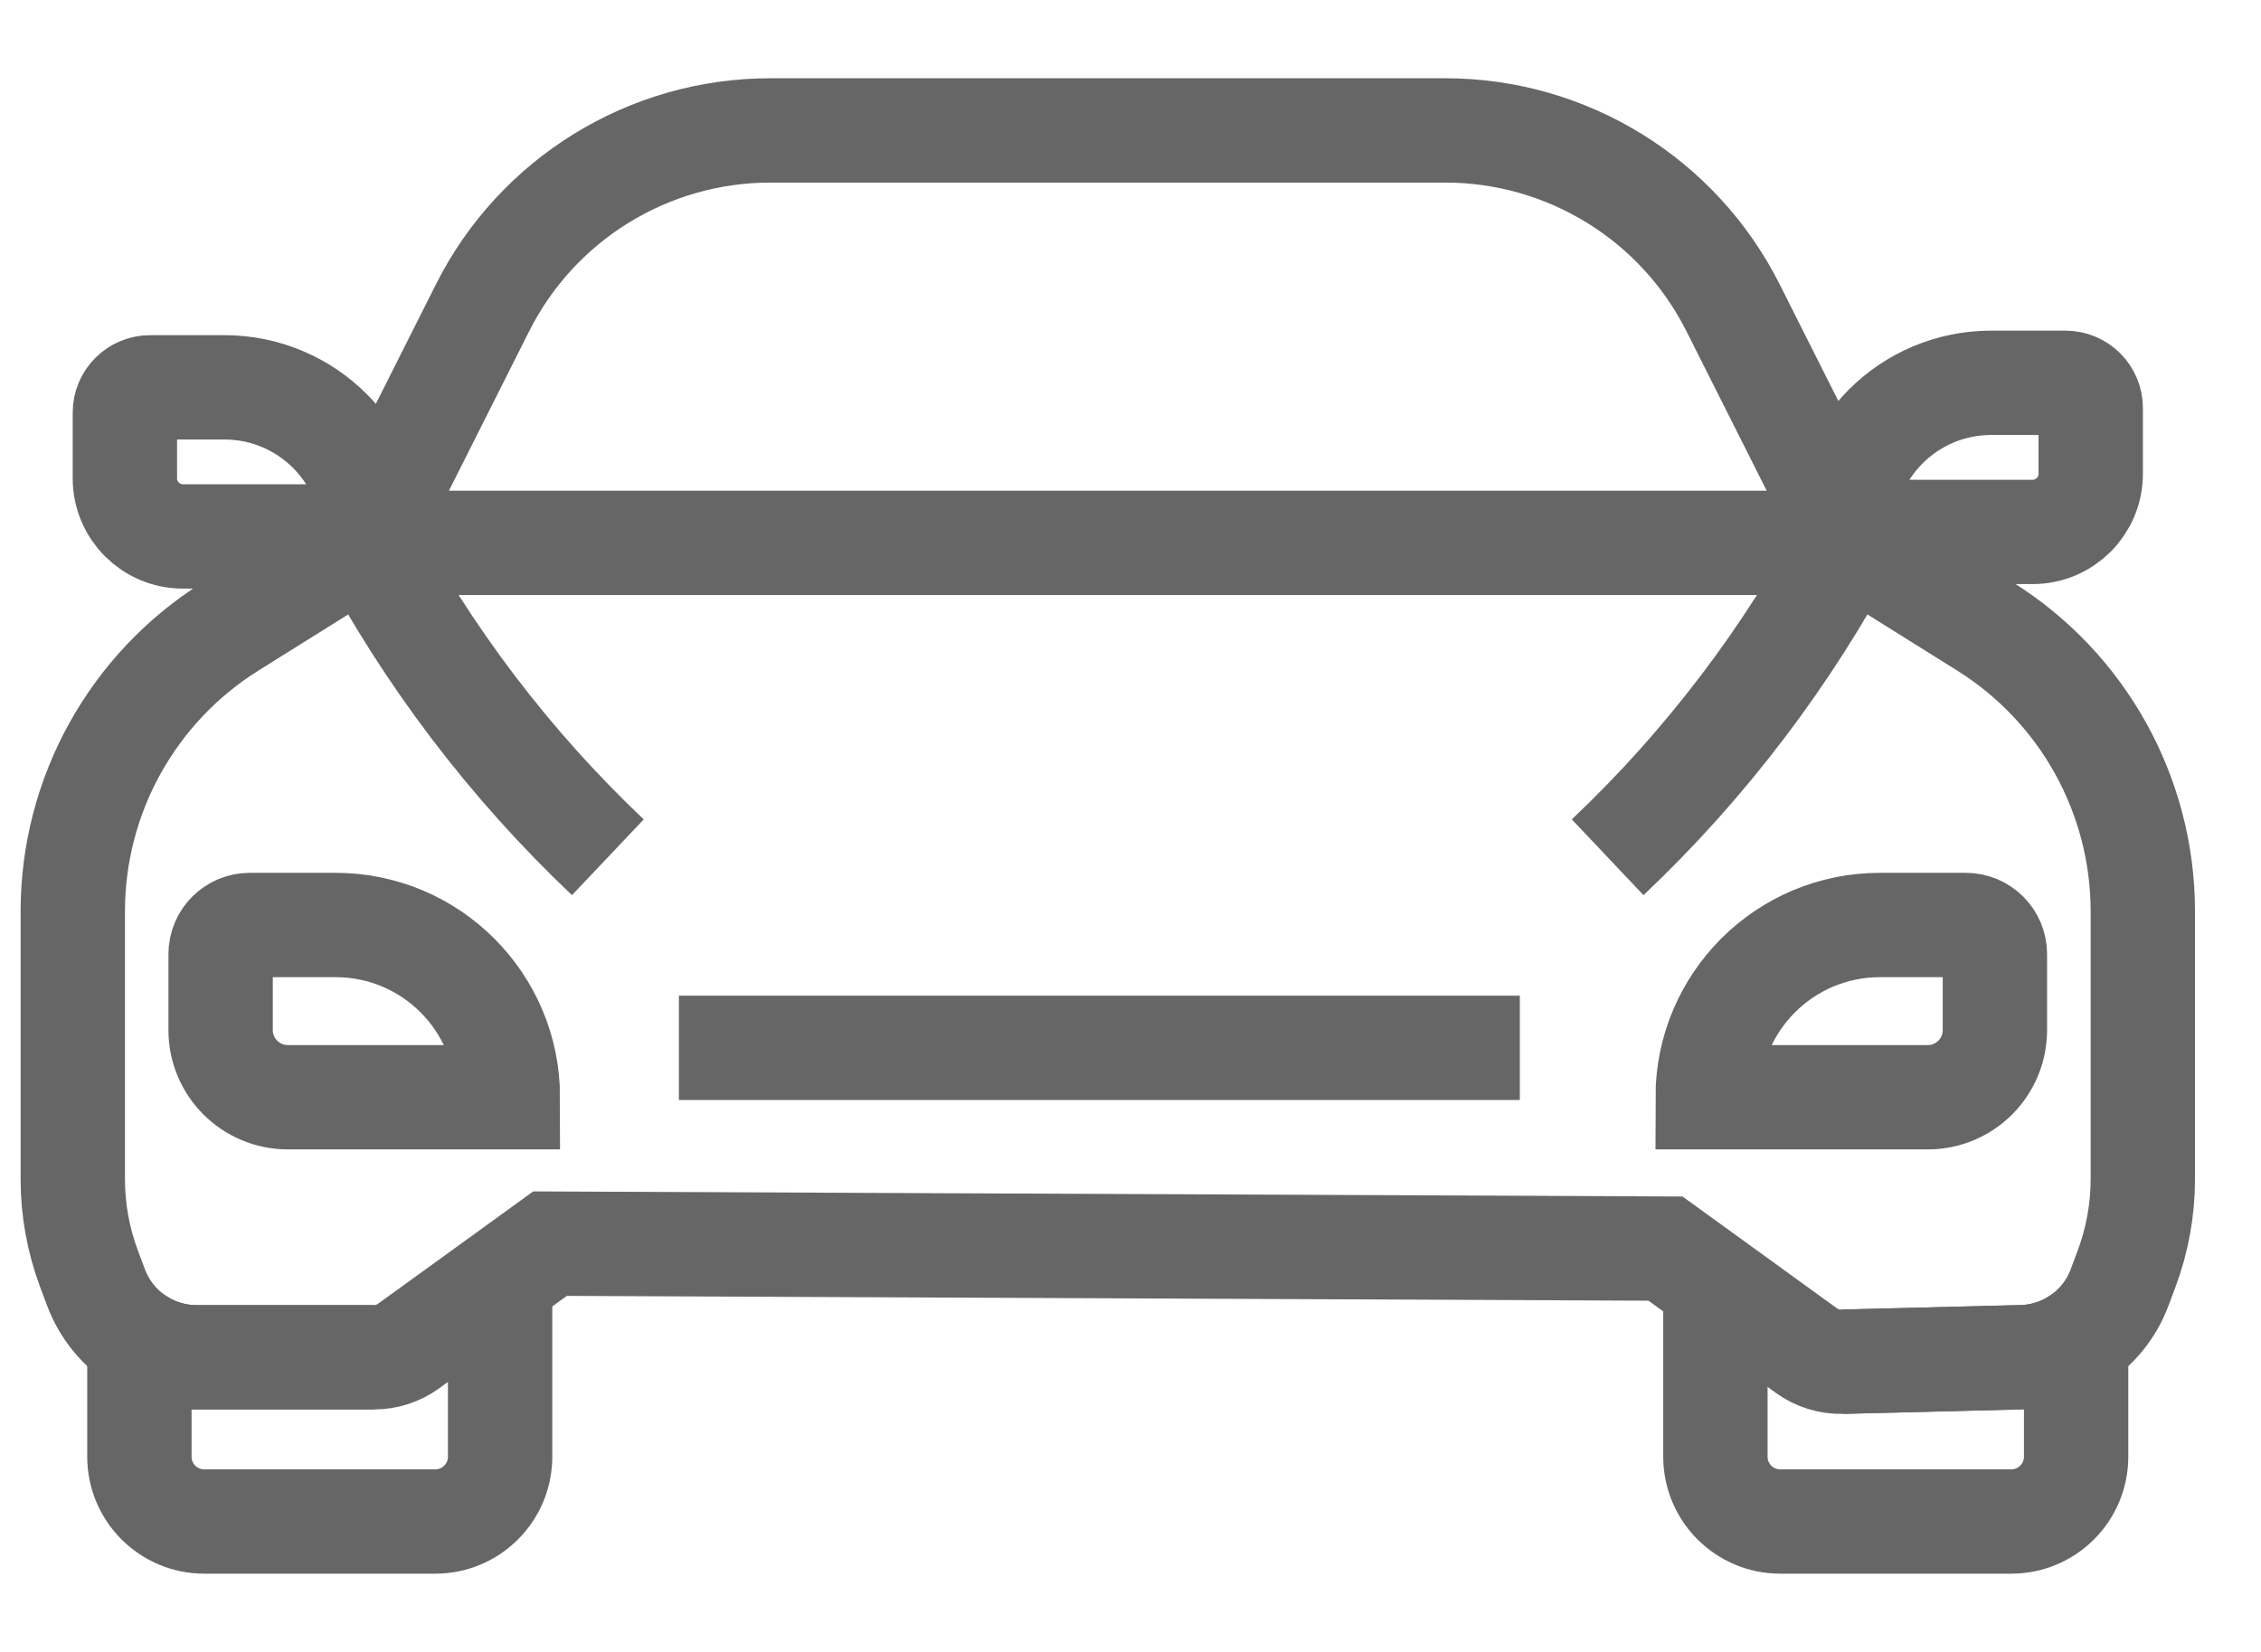 <svg width="26" height="19" viewBox="0 0 26 19" fill="none" xmlns="http://www.w3.org/2000/svg">
<path d="M21.289 6.244H4.189M21.289 6.244L19.929 3.54C19.3 2.289 18.019 1.5 16.619 1.5H8.859C7.458 1.5 6.178 2.289 5.549 3.54L4.189 6.244M21.289 6.244L22.823 7.203C23.954 7.91 24.641 9.149 24.641 10.483V13.561C24.641 13.913 24.578 14.263 24.454 14.594L24.373 14.81C24.276 15.069 24.098 15.281 23.874 15.422C23.677 15.546 23.449 15.611 23.217 15.611L21.186 15.662C21.038 15.666 20.892 15.621 20.772 15.534L19.727 14.777L19.152 14.361L6.325 14.304L5.751 14.72L4.698 15.482C4.582 15.566 4.444 15.611 4.301 15.611H2.261C2.023 15.611 1.796 15.543 1.604 15.422C1.375 15.278 1.2 15.063 1.105 14.81L1.024 14.594C0.9 14.263 0.837 13.914 0.837 13.561V10.483C0.837 9.149 1.524 7.91 2.655 7.203L4.189 6.244" stroke="#666666" stroke-width="1.2" stroke-miterlimit="10"/>
<path d="M5.751 14.72V16.754C5.751 17.166 5.417 17.5 5.005 17.5H2.349C1.937 17.5 1.603 17.166 1.603 16.754V15.422C1.8 15.546 2.028 15.612 2.26 15.611H4.301M21.186 15.662L23.217 15.611C23.455 15.611 23.681 15.543 23.874 15.422V16.754C23.874 17.166 23.54 17.5 23.128 17.5H20.472C20.06 17.5 19.726 17.166 19.726 16.754V14.777M21.289 6.17C20.564 7.542 19.614 8.794 18.487 9.86M4.189 6.17C4.913 7.542 5.864 8.794 6.99 9.86M7.807 12.052H17.477M19.637 12.62C19.637 11.526 20.524 10.639 21.618 10.639H22.605C22.79 10.639 22.94 10.789 22.94 10.974V11.848C22.94 12.274 22.595 12.62 22.169 12.62H19.637ZM21.182 6.118C21.182 5.171 21.95 4.403 22.897 4.403H23.751C23.912 4.403 24.042 4.533 24.042 4.693V5.45C24.042 5.819 23.742 6.118 23.373 6.118H21.182ZM4.296 6.17C4.296 5.223 3.528 4.455 2.581 4.455H1.726C1.566 4.455 1.436 4.585 1.436 4.745V5.502C1.436 5.871 1.735 6.17 2.104 6.17H4.296ZM5.84 12.62C5.84 11.526 4.953 10.639 3.859 10.639H2.872C2.687 10.639 2.537 10.789 2.537 10.974V11.848C2.537 12.274 2.883 12.62 3.309 12.62H5.84Z" stroke="#666666" stroke-width="1.2" stroke-miterlimit="10"/>
</svg>
